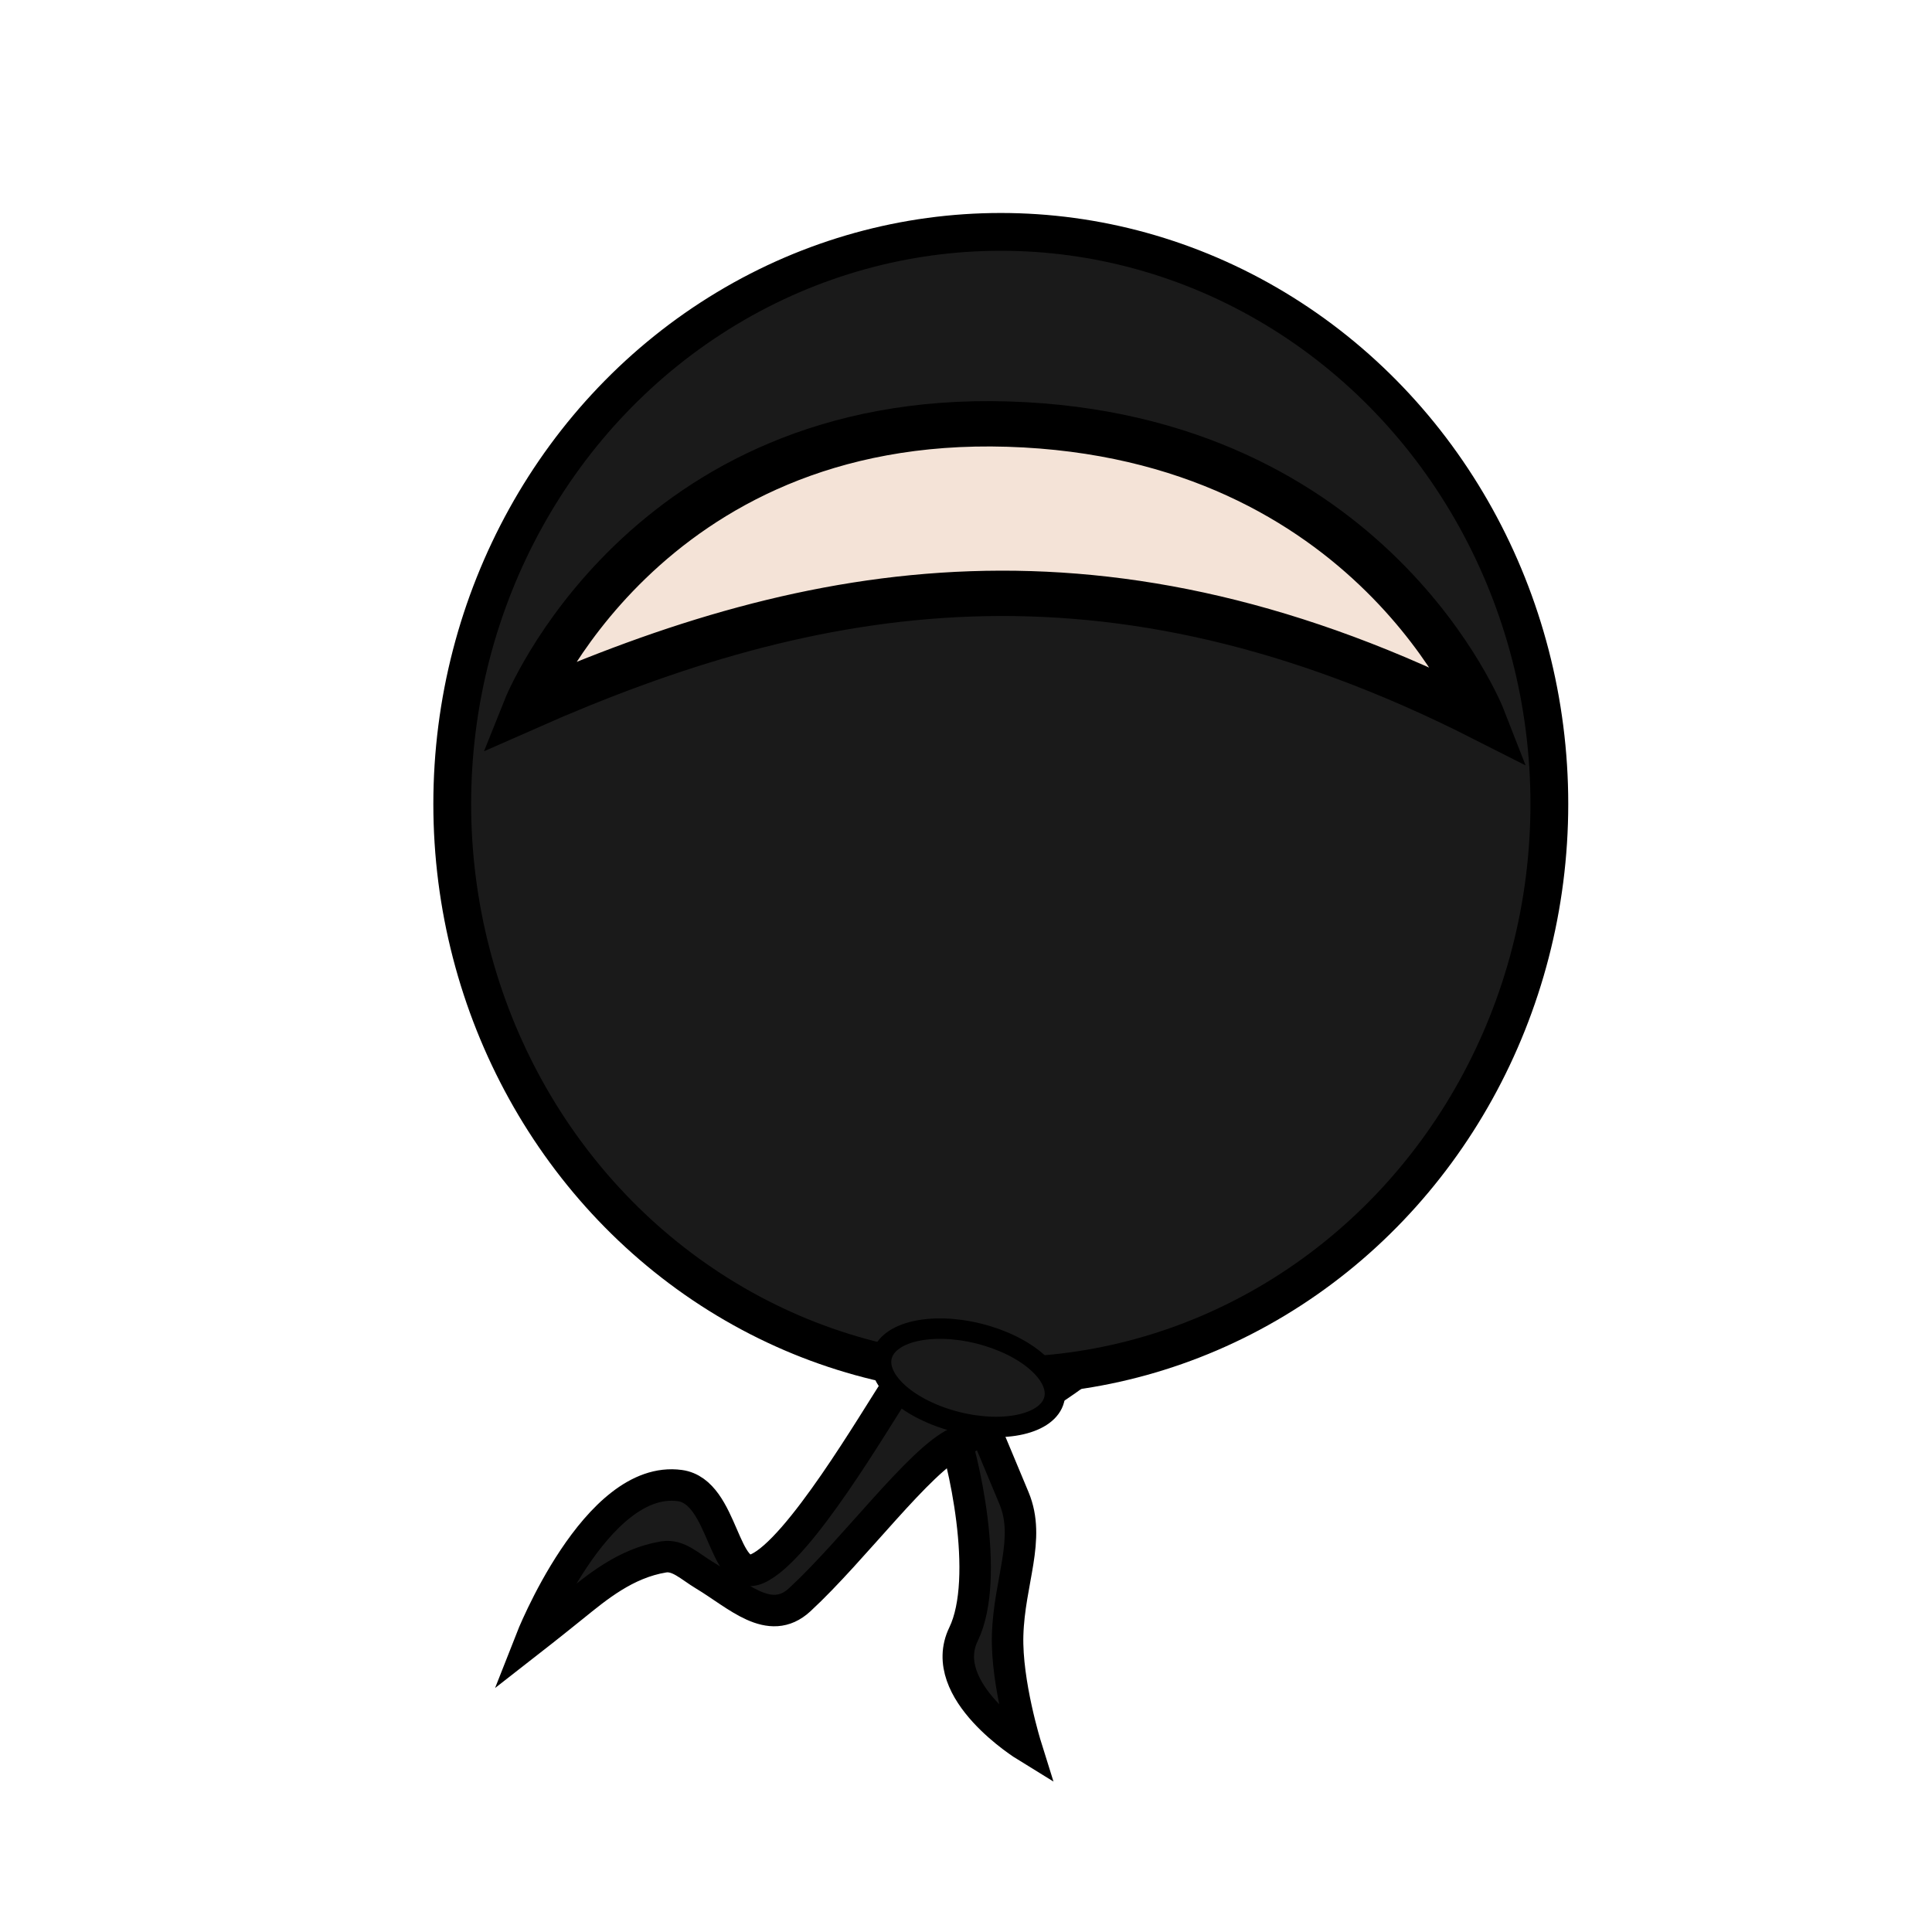 <?xml version="1.0" encoding="UTF-8" standalone="no"?>
<svg
   xmlns:dc="http://purl.org/dc/elements/1.1/"
   xmlns:cc="http://creativecommons.org/ns#"
   xmlns:rdf="http://www.w3.org/1999/02/22-rdf-syntax-ns#"
   xmlns:svg="http://www.w3.org/2000/svg"
   xmlns="http://www.w3.org/2000/svg"
   xmlns:sodipodi="http://sodipodi.sourceforge.net/DTD/sodipodi-0.dtd"
   xmlns:inkscape="http://www.inkscape.org/namespaces/inkscape"
   version="1.1"
   id="svg2"
   viewBox="0 0 212.598 212.598"
   height="60mm"
   width="60mm"
   sodipodi:docname="ninja.svg"
   inkscape:version="0.92pre2 r">
  <sodipodi:namedview
     pagecolor="#ffffff"
     bordercolor="#666666"
     borderopacity="1"
     objecttolerance="10"
     gridtolerance="10"
     guidetolerance="10"
     inkscape:pageopacity="0"
     inkscape:pageshadow="2"
     inkscape:window-width="1366"
     inkscape:window-height="707"
     id="namedview39"
     showgrid="false"
     inkscape:zoom="1.4717642"
     inkscape:cx="81.140297"
     inkscape:cy="137.54968"
     inkscape:window-x="0"
     inkscape:window-y="27"
     inkscape:window-maximized="1"
     inkscape:current-layer="svg2" />
  <defs
     id="defs4" />
  <path
     id="path4140"
     d="m 107.199,154.419 c 0,0 -3.937,-0.881 -2.595,2.388 1.342,3.269 4.444,16.788 1.421,23.025 -3.023,6.237 6.868,12.315 6.868,12.315 0,0 -2.167,-6.93 -2.012,-12.213 0.174,-5.956 2.578,-10.571 0.704,-15.07 -3.535,-8.491 -4.386,-10.444 -4.386,-10.444 z"
     style="fill:#1a1a1a;fill-rule:evenodd;stroke:#000000;stroke-width:3.464;stroke-linecap:butt;stroke-linejoin:miter;stroke-miterlimit:13.35;stroke-dasharray:none;stroke-opacity:1"
     inkscape:connector-curvature="0"
     inkscape:transform-center-x="0.13427762"
     inkscape:transform-center-y="-2.0952493" />
  <path
     id="path4138"
     d="m 121.108,148.936 c 0,0 -17.71,-3.433 -22.35,3.578 -2.541,3.84 -10.825,18.084 -15.427,20.102 -3.801,1.667 -3.634,-8.462 -8.51,-9.141 -9.255,-1.288 -16.426,17.022 -16.426,17.022 0,0 2.022,-1.577 4.703,-3.74 2.583,-2.084 5.745,-4.744 9.926,-5.432 1.622,-0.267 2.886,1.049 4.483,2.006 3.637,2.18 7.178,5.768 10.487,2.713 5.95,-5.492 13.199,-15.371 17.273,-17.285 10.919,-5.131 15.843,-9.823 15.843,-9.823 z"
     style="fill:#1a1a1a;fill-opacity:1;fill-rule:evenodd;stroke:#000000;stroke-width:3.464;stroke-linecap:butt;stroke-linejoin:miter;stroke-miterlimit:13.35;stroke-dasharray:none;stroke-opacity:1"
     inkscape:connector-curvature="0" />
  <circle
     style="fill:#f4e3d7;fill-opacity:1;stroke:#e9c6af;stroke-width:3.22;stroke-linecap:round;stroke-linejoin:miter;stroke-miterlimit:4;stroke-dasharray:none;stroke-opacity:1"
     id="circle4206"
     cx="418.483"
     cy="-183.171"
     r="10.926" />
  <path
     inkscape:connector-curvature="0"
     id="path4198"
     d="m 339.984,-195.116 157.427,52.817"
     style="fill:#241f1c;fill-rule:evenodd;stroke:#241f1c;stroke-width:16;stroke-linecap:round;stroke-linejoin:miter;stroke-miterlimit:4;stroke-dasharray:none;stroke-opacity:1" />
  <path
     inkscape:connector-curvature="0"
     style="fill:none;fill-rule:evenodd;stroke:#241f1c;stroke-width:12;stroke-linecap:round;stroke-linejoin:miter;stroke-miterlimit:4;stroke-dasharray:none;stroke-opacity:1"
     d="m 395.008,-185.933 69.861,24.243"
     id="path4202" />
  <circle
     r="14.012"
     cy="-160.998"
     cx="466.407"
     id="path4204"
     style="fill:#f4e3d7;fill-opacity:1;stroke:#e9c6af;stroke-width:4;stroke-linecap:round;stroke-linejoin:miter;stroke-miterlimit:4;stroke-dasharray:none;stroke-opacity:1" />
  <circle
     r="72.556"
     cy="-91.921"
     cx="405.484"
     id="path4194"
     style="fill:#483e37;fill-opacity:1;stroke:#241f1c;stroke-width:3.174;stroke-miterlimit:7.8;stroke-dasharray:none" />
  <path
     inkscape:connector-curvature="0"
     id="path4200"
     d="m 318.222,-202.719 26.289,9.243"
     style="fill:none;fill-rule:evenodd;stroke:#241f1c;stroke-width:12;stroke-linecap:round;stroke-linejoin:miter;stroke-miterlimit:4;stroke-dasharray:none;stroke-opacity:1" />
  <circle
     style="fill:#483e37;fill-opacity:1;stroke:#241f1c;stroke-width:4;stroke-miterlimit:7.8;stroke-dasharray:none"
     id="circle4208"
     cx="405.484"
     cy="-91.921"
     r="72.556" />
  <circle
     r="32.65"
     cy="-91.921"
     cx="405.484"
     id="circle4210"
     style="fill:#483e37;fill-opacity:1;stroke:#241f1c;stroke-width:1.8;stroke-miterlimit:7.8;stroke-dasharray:none" />
  <g
     id="g4306"
     transform="translate(120.135,-475.765)">
    <circle
       style="fill:#ffbf2a;fill-opacity:1;stroke:#d68c29;stroke-width:4;stroke-linecap:round;stroke-linejoin:miter;stroke-miterlimit:4.2;stroke-dasharray:none;stroke-opacity:1"
       id="path4228"
       cx="359.214"
       cy="587.531"
       r="59.477" />
    <circle
       r="60.072"
       cy="577.403"
       cx="364.477"
       id="circle4230"
       style="fill:#ffbf2a;fill-opacity:1;stroke:#d68c29;stroke-width:4.04;stroke-linecap:round;stroke-linejoin:miter;stroke-miterlimit:4.2;stroke-dasharray:none;stroke-opacity:1" />
    <g
       id="g4213"
       transform="matrix(0.209,0,0,0.209,337.24,539.218)"
       style="fill:#d68c29;fill-opacity:1">
      <g
         id="g4215"
         style="fill:#d68c29;fill-opacity:1">
        <path
           inkscape:connector-curvature="0"
           id="path4217"
           d="m 217.021,167.042 c 18.631,-9.483 30.288,-26.184 27.565,-54.007 C 240.919,75.012 208.06,62.262 166.58,58.631 L 166.572,5.89 h -32.139 l -0.009,51.354 c -8.456,0 -17.076,0.166 -25.657,0.338 L 108.76,5.897 76.65,5.894 76.644,58.622 c -6.959,0.142 -13.793,0.277 -20.466,0.277 v -0.156 l -44.33,-0.018 0.006,34.282 c 0,0 23.734,-0.446 23.343,-0.013 13.013,0.009 17.262,7.559 18.484,14.076 l 0.01,60.083 v 84.397 c -0.573,4.09 -2.984,10.625 -12.083,10.637 0.414,0.364 -23.379,-0.004 -23.379,-0.004 l -6.375,38.335 h 41.817 c 7.792,0.009 15.448,0.13 22.959,0.19 l 0.028,53.338 32.102,0.009 -0.009,-52.779 c 8.832,0.18 17.357,0.258 25.684,0.247 l -0.009,52.532 h 32.138 l 0.018,-53.249 c 54.022,-3.1 91.842,-16.697 96.544,-67.385 3.79,-40.809 -15.434,-59.025 -46.105,-66.379 z M 109.535,95.321 c 18.126,0 75.132,-5.767 75.14,32.064 -0.008,36.269 -56.996,32.032 -75.14,32.032 z m -0.014,167.126 0.014,-70.672 c 21.778,-0.006 90.085,-6.261 90.094,35.32 0.009,39.876 -68.316,35.336 -90.108,35.352 z"
           style="fill:#d68c29;fill-opacity:1" />
      </g>
    </g>
    <path
       inkscape:connector-curvature="0"
       style="fill:none;fill-rule:evenodd;stroke:#d68c29;stroke-width:1px;stroke-linecap:butt;stroke-linejoin:miter;stroke-opacity:1"
       d="m 386.406,632.908 -2.197,8.198"
       id="path4232" />
    <path
       inkscape:connector-curvature="0"
       id="path4234"
       d="m 382.376,634.178 -2.197,8.198"
       style="fill:none;fill-rule:evenodd;stroke:#d68c29;stroke-width:1px;stroke-linecap:butt;stroke-linejoin:miter;stroke-opacity:1" />
    <path
       inkscape:connector-curvature="0"
       style="fill:none;fill-rule:evenodd;stroke:#d68c29;stroke-width:1px;stroke-linecap:butt;stroke-linejoin:miter;stroke-opacity:1"
       d="m 378.192,635.077 -2.197,8.198"
       id="path4236" />
    <path
       inkscape:connector-curvature="0"
       id="path4238"
       d="m 395.361,628.919 -2.197,8.198"
       style="fill:none;fill-rule:evenodd;stroke:#d68c29;stroke-width:1px;stroke-linecap:butt;stroke-linejoin:miter;stroke-opacity:1" />
    <path
       inkscape:connector-curvature="0"
       style="fill:none;fill-rule:evenodd;stroke:#d68c29;stroke-width:1px;stroke-linecap:butt;stroke-linejoin:miter;stroke-opacity:1"
       d="m 391.989,632.163 -2.197,8.198"
       id="path4240" />
    <path
       inkscape:connector-curvature="0"
       id="path4242"
       d="m 389.384,632.535 -2.197,8.198"
       style="fill:none;fill-rule:evenodd;stroke:#d68c29;stroke-width:1px;stroke-linecap:butt;stroke-linejoin:miter;stroke-opacity:1" />
    <path
       inkscape:connector-curvature="0"
       id="path4244"
       d="m 373.191,635.866 -2.197,8.198"
       style="fill:none;fill-rule:evenodd;stroke:#d68c29;stroke-width:1px;stroke-linecap:butt;stroke-linejoin:miter;stroke-opacity:1" />
    <path
       inkscape:connector-curvature="0"
       id="path4260"
       d="m 303.507,581.852 -2.197,8.198"
       style="fill:none;fill-rule:evenodd;stroke:#d68c29;stroke-width:1px;stroke-linecap:butt;stroke-linejoin:miter;stroke-opacity:1" />
    <path
       inkscape:connector-curvature="0"
       style="fill:none;fill-rule:evenodd;stroke:#d68c29;stroke-width:1px;stroke-linecap:butt;stroke-linejoin:miter;stroke-opacity:1"
       d="m 310.671,607.199 -2.197,8.198"
       id="path4262" />
    <path
       inkscape:connector-curvature="0"
       id="path4264"
       d="m 307.91,601.358 -2.197,8.198"
       style="fill:none;fill-rule:evenodd;stroke:#d68c29;stroke-width:1px;stroke-linecap:butt;stroke-linejoin:miter;stroke-opacity:1" />
    <path
       inkscape:connector-curvature="0"
       style="fill:none;fill-rule:evenodd;stroke:#d68c29;stroke-width:1px;stroke-linecap:butt;stroke-linejoin:miter;stroke-opacity:1"
       d="m 303.931,587.633 -2.197,8.198"
       id="path4266" />
    <path
       inkscape:connector-curvature="0"
       id="path4268"
       d="m 304.956,592.02 -2.197,8.198"
       style="fill:none;fill-rule:evenodd;stroke:#d68c29;stroke-width:1px;stroke-linecap:butt;stroke-linejoin:miter;stroke-opacity:1" />
    <path
       inkscape:connector-curvature="0"
       style="fill:none;fill-rule:evenodd;stroke:#d68c29;stroke-width:1px;stroke-linecap:butt;stroke-linejoin:miter;stroke-opacity:1"
       d="m 306.484,597.533 -2.197,8.198"
       id="path4270" />
    <path
       inkscape:connector-curvature="0"
       style="fill:none;fill-rule:evenodd;stroke:#d68c29;stroke-width:1px;stroke-linecap:butt;stroke-linejoin:miter;stroke-opacity:1"
       d="m 312.214,609.963 -2.197,8.198"
       id="path4272" />
  </g>
  <ellipse
     style="fill:#1a1a1a;fill-rule:evenodd;stroke:#000000;stroke-width:4.159;stroke-linecap:butt;stroke-linejoin:miter;stroke-miterlimit:4;stroke-dasharray:none;stroke-opacity:1"
     id="path3336"
     cx="110.128"
     cy="88.466"
     rx="60.363"
     ry="62.95" />
  <path
     style="fill:#f4e3d7;fill-rule:evenodd;stroke:#000000;stroke-width:4.989;stroke-linecap:butt;stroke-linejoin:miter;stroke-miterlimit:4.2;stroke-dasharray:none;stroke-opacity:1"
     d="m 57.845,77.916 c 0,0 12.975,-32.492 53.088,-31.247 40.113,1.246 52.249,32.378 52.249,32.378 C 121.764,58.044 89.558,63.902 57.845,77.916 Z"
     id="path4142"
     inkscape:connector-curvature="0"
     sodipodi:nodetypes="cscc" />
  <ellipse
     cy="121.084"
     cx="140.255"
     id="circle3741"
     style="fill:#1a1a1a;fill-rule:evenodd;stroke:#000000;stroke-width:2.251;stroke-linecap:butt;stroke-linejoin:miter;stroke-miterlimit:4;stroke-dasharray:none;stroke-opacity:1"
     rx="9.784"
     ry="5.008"
     transform="rotate(14.105)" />
</svg>
